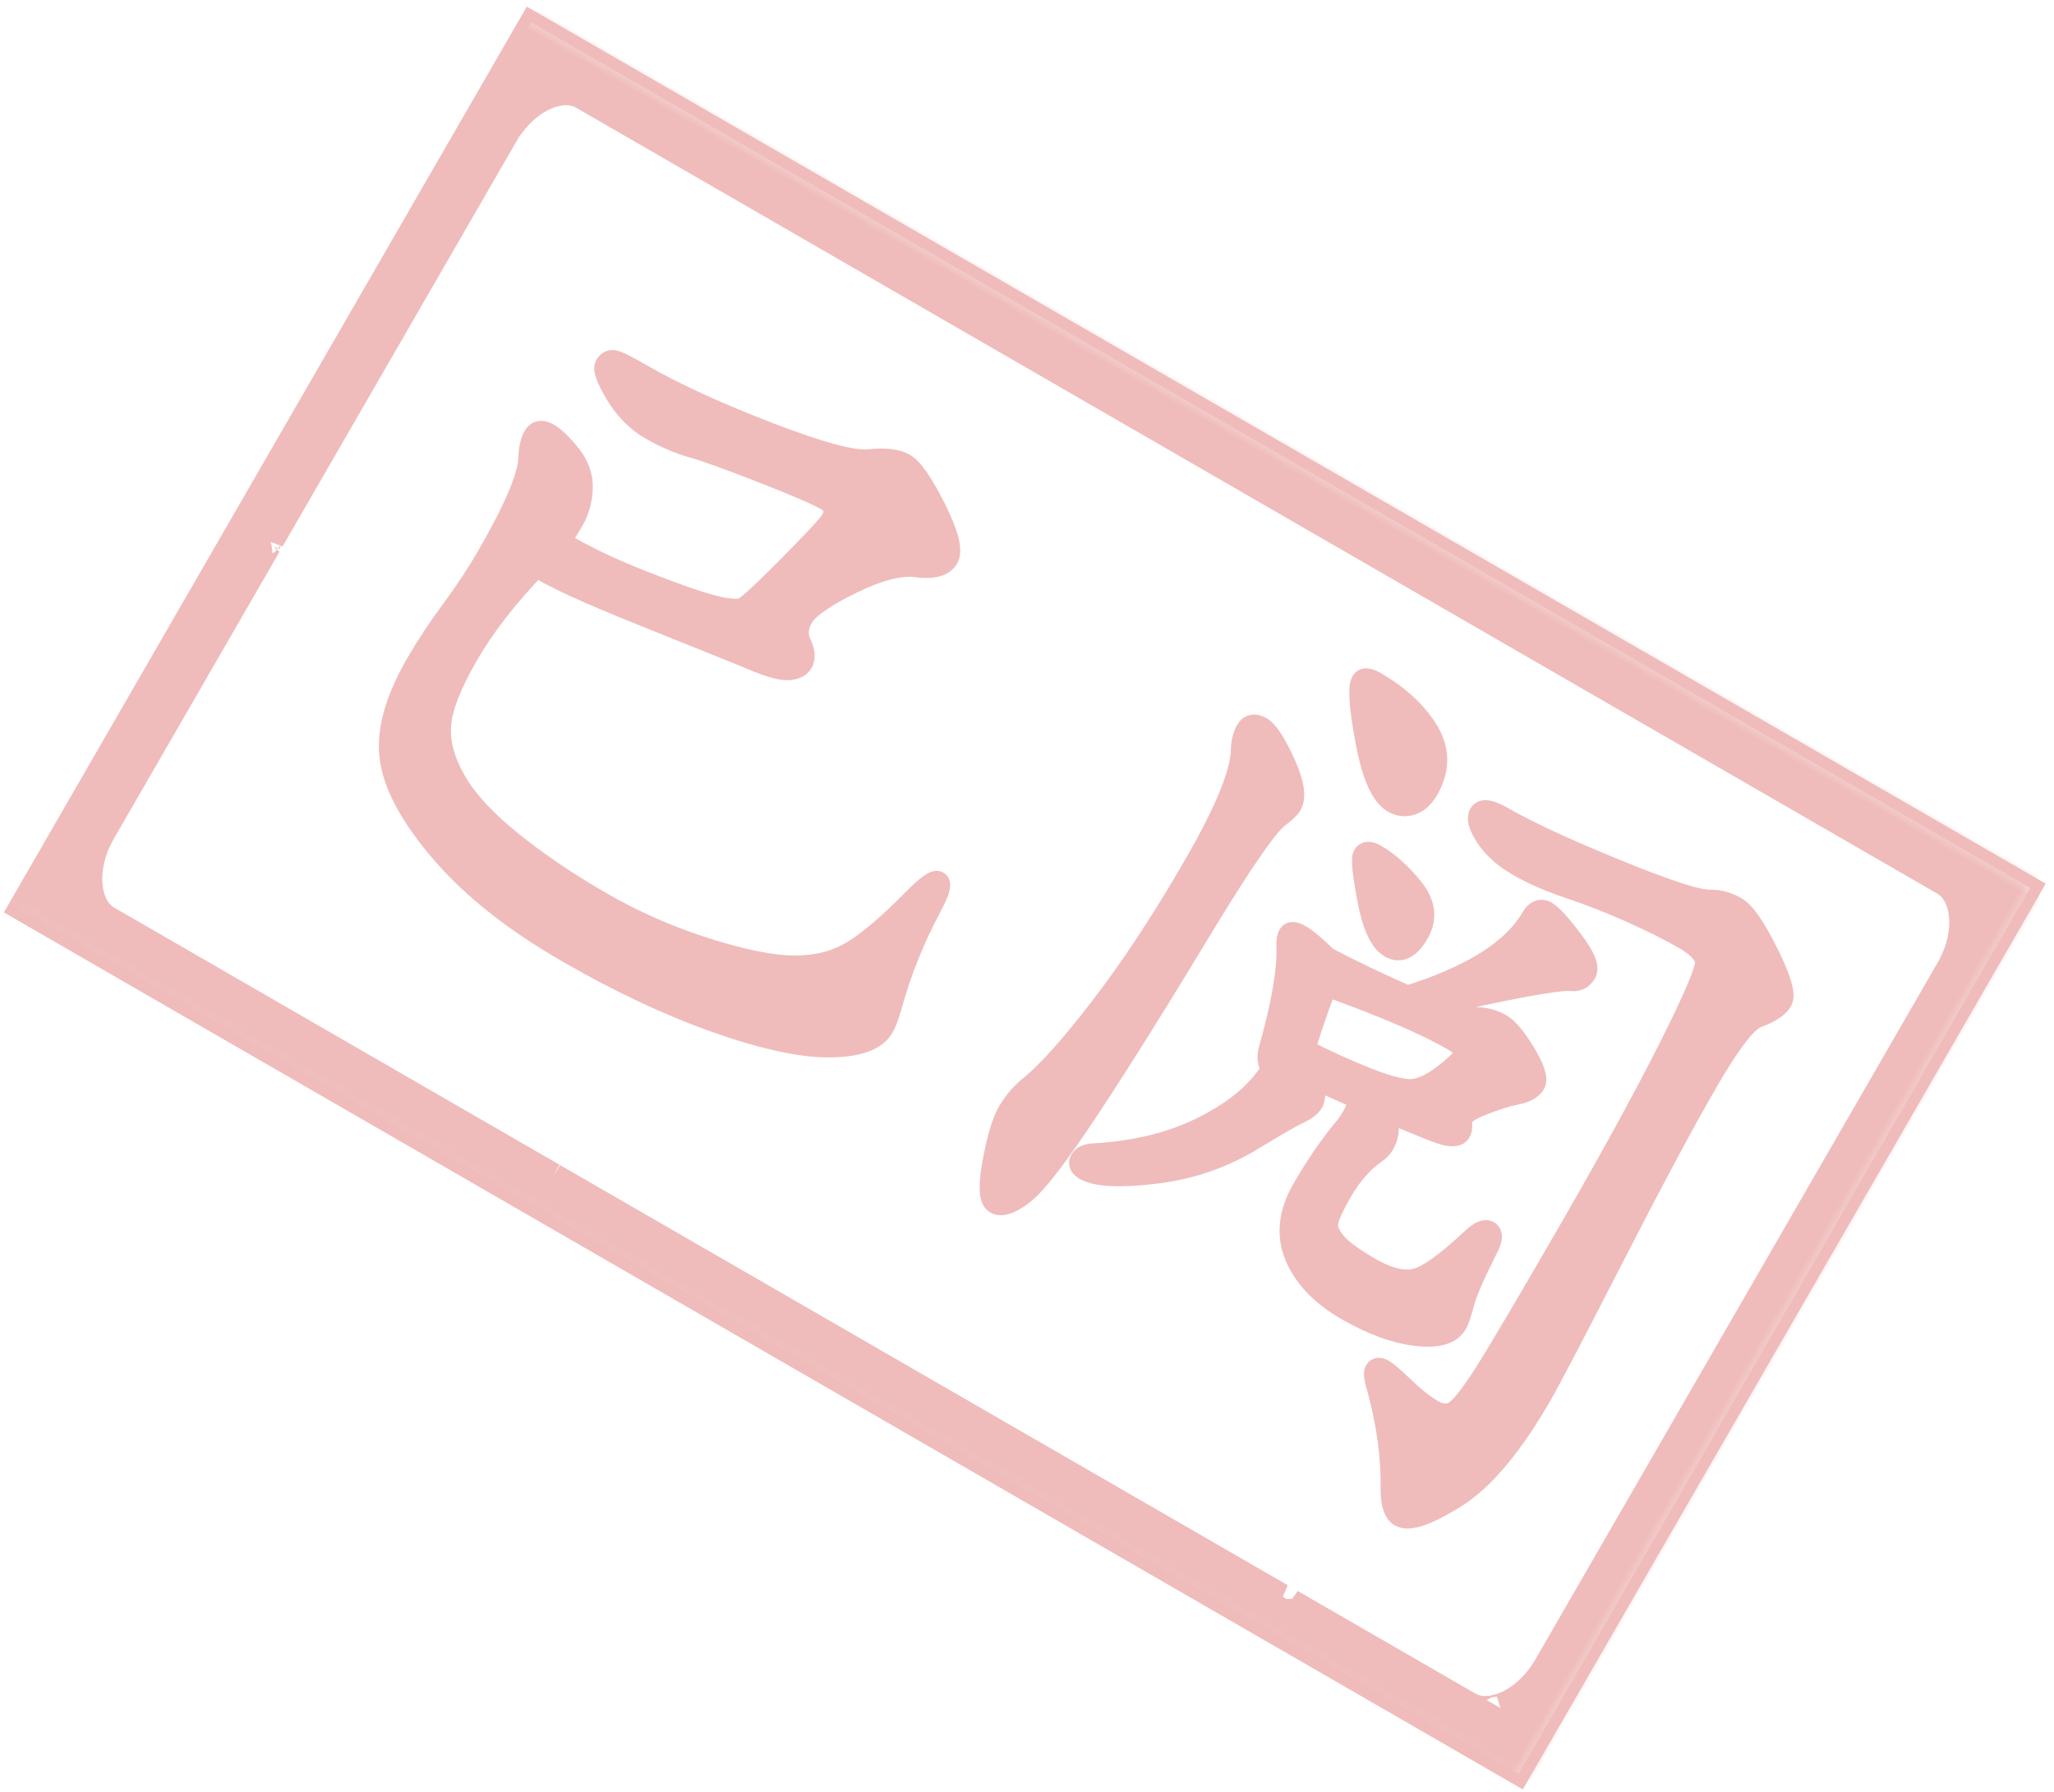 <?xml version="1.0" encoding="UTF-8" standalone="no"?>
<svg width="180px" height="157px" viewBox="0 0 180 157" version="1.1" xmlns="http://www.w3.org/2000/svg" xmlns:xlink="http://www.w3.org/1999/xlink">
    <!-- Generator: Sketch 40 (33762) - http://www.bohemiancoding.com/sketch -->
    <title>read</title>
    <desc>Created with Sketch.</desc>
    <defs>
        <polygon id="path-1" points="152.703 90.956 152.703 0.307 -6.82121026e-13 0.307 -6.82121026e-13 90.956"></polygon>
    </defs>
    <g id="弈慧HR系统" stroke="none" stroke-width="1" fill="none" fill-rule="evenodd" opacity="0.454">
        <g id="读周报详情页" transform="translate(-1029, -150)">
            <g id="read" transform="translate(1119.001, 228.654) rotate(30) translate(-1119.001, -228.654) translate(1042.501, 183.154)">
                <g id="Group-6">
                    <mask id="mask-2" fill="white">
                        <use xlink:href="#path-1"></use>
                    </mask>
                    <use id="Clip-4" stroke="#DB6C69" xlink:href="#path-1"></use>
                    <path d="M1.527,54.537 L1.527,53.918 C1.587,53.988 1.621,54.096 1.616,54.259 C1.614,54.354 1.583,54.447 1.527,54.537 L1.527,54.537 Z M151.461,45.805 L151.461,81.05 C151.461,83.617 150.589,85.911 149.225,87.418 L149.225,87.417 C149.226,87.538 149.206,87.635 149.156,87.698 C149.116,87.75 149.062,87.774 149.001,87.775 C148.968,87.775 148.934,87.766 148.899,87.752 C147.913,88.7 146.711,89.259 145.413,89.259 L145.411,89.259 C145.342,89.317 145.263,89.378 145.168,89.423 C144.868,89.561 145.169,90.236 145.053,90.236 C145.049,90.236 145.045,90.236 145.039,90.234 C145.03,90.232 145.022,90.229 145.013,90.23 C144.961,90.23 144.922,90.285 144.905,90.363 C144.859,90.364 144.814,90.364 144.769,90.364 C144.752,90.365 144.734,90.364 144.718,90.364 L144.492,90.364 C144.469,90.338 144.444,90.318 144.419,90.31 C144.414,90.307 144.408,90.307 144.402,90.307 C144.373,90.307 144.344,90.328 144.313,90.364 L143.112,90.363 L142.531,90.363 C142.596,90.272 142.659,90.182 142.722,90.095 C142.94,89.792 143.171,89.515 143.377,89.259 L142.486,89.259 C142.418,89.323 142.346,89.346 142.275,89.346 C142.208,89.345 142.139,89.326 142.073,89.308 C142.007,89.289 141.942,89.27 141.881,89.27 C141.869,89.269 141.856,89.269 141.844,89.272 C141.839,89.272 141.834,89.273 141.827,89.272 C141.808,89.272 141.789,89.267 141.769,89.259 L140.711,89.259 C140.617,89.333 140.531,89.385 140.443,89.385 C140.431,89.385 140.419,89.384 140.406,89.381 C140.381,89.377 140.355,89.374 140.331,89.375 C140.14,89.374 140,89.51 140.01,89.655 C140.016,89.737 139.957,89.793 139.869,89.793 C139.778,89.792 139.656,89.731 139.542,89.58 C139.474,89.488 139.431,89.376 139.407,89.259 L127.431,89.259 C127.692,89.314 127.922,89.403 128.113,89.493 C128.421,89.636 128.627,89.779 128.701,89.779 C128.711,89.779 128.719,89.777 128.724,89.772 C128.736,89.76 128.75,89.755 128.767,89.755 C128.877,89.755 129.085,89.997 129.14,90.353 L127.055,90.352 L125.168,90.35 C125.43,89.861 125.812,89.395 126.394,89.263 C126.401,89.261 126.408,89.261 126.416,89.259 L117.722,89.259 C117.666,89.384 117.632,89.517 117.606,89.594 C117.554,89.755 117.64,90.136 117.82,90.325 C117.826,90.332 117.833,90.339 117.838,90.345 L115.678,90.344 C115.7,90.026 115.804,89.749 116.008,89.63 C116.259,89.483 116.511,89.37 116.744,89.259 L109.18,89.259 C109.118,89.333 109.053,89.362 108.989,89.362 C108.89,89.362 108.795,89.301 108.715,89.259 L108.515,89.259 C108.374,89.321 108.19,89.462 107.973,89.502 C107.928,89.511 107.883,89.515 107.842,89.515 C107.658,89.515 107.529,89.427 107.511,89.259 L107.102,89.259 C107.049,89.36 106.978,89.459 106.902,89.528 C106.861,89.564 106.818,89.582 106.778,89.582 C106.667,89.582 106.571,89.454 106.558,89.259 L94.521,89.259 C94.469,89.371 94.404,89.476 94.346,89.554 C94.176,89.778 94.415,90.152 94.25,90.304 C94.241,90.311 94.232,90.32 94.225,90.329 L92.294,90.327 C92.302,90.318 92.312,90.31 92.322,90.299 C92.474,90.164 92.33,89.965 92.163,89.965 C92.085,89.965 92.003,90.008 91.943,90.122 C91.893,90.216 91.834,90.281 91.768,90.327 L90.278,90.326 C90.274,90.319 90.267,90.313 90.262,90.306 C90.002,90.012 90.643,89.634 91.403,89.634 L91.447,89.634 L91.464,89.634 C91.777,89.635 92.028,89.487 92.219,89.338 C92.254,89.311 92.285,89.285 92.316,89.259 L88.47,89.259 C88.441,89.724 87.93,89.946 87.39,90.027 C87.272,90.044 87.159,90.051 87.051,90.05 C86.604,90.05 86.238,89.931 85.977,89.907 C85.654,89.875 85.379,89.58 85.581,89.347 C85.605,89.32 85.623,89.29 85.638,89.259 L84.571,89.259 C84.375,89.413 84.238,89.655 84.1,89.655 C84.085,89.655 84.072,89.653 84.057,89.648 C83.968,89.613 83.918,89.443 83.954,89.259 L81.793,89.259 C81.73,89.344 81.584,89.414 81.367,89.414 C81.336,89.414 81.303,89.414 81.267,89.409 C81.053,89.391 80.944,89.33 80.914,89.259 L57.914,89.259 C57.907,89.427 57.882,89.661 57.923,89.913 C57.955,90.112 58.021,90.276 58.109,90.402 C57.961,90.451 57.698,90.517 57.383,90.566 C57.079,90.614 56.757,90.653 56.453,90.652 C56.119,90.653 55.927,90.585 55.845,90.508 C55.904,90.485 55.967,90.461 56.034,90.437 C56.558,90.253 57.026,90.088 57.277,89.782 C57.409,89.622 57.498,89.418 57.579,89.259 L52.78,89.259 C52.947,89.265 53.144,89.338 53.299,89.483 C53.502,89.678 53.494,90.019 53.39,90.3 L52.629,90.299 L52.621,90.306 C52.375,90.493 52.084,90.582 51.815,90.634 C51.833,90.571 51.843,90.505 51.841,90.44 C51.836,90.181 51.828,90.02 51.937,90.02 C51.957,90.02 51.981,90.027 52.01,90.037 C52.028,90.044 52.046,90.048 52.065,90.048 C52.24,90.047 52.431,89.768 52.436,89.493 C52.439,89.349 52.558,89.271 52.716,89.259 L49.274,89.259 C49.326,89.389 49.27,89.579 49.186,89.804 C49.086,90.068 49.042,90.216 48.947,90.297 L48.787,90.296 C48.799,90.164 48.92,89.833 48.78,89.445 C48.753,89.37 48.735,89.31 48.723,89.259 L38.329,89.259 C38.3,89.293 38.27,89.324 38.237,89.349 C38.034,89.51 38.188,89.879 38.1,90.289 L37.114,90.288 C37.026,90.098 36.945,89.819 36.8,89.555 C36.745,89.454 36.722,89.354 36.721,89.259 L36.439,89.259 C36.402,89.368 36.316,89.431 36.241,89.431 C36.225,89.431 36.21,89.428 36.195,89.423 C36.115,89.39 36.035,89.332 35.99,89.259 L7.666,89.259 C4.441,89.259 1.797,85.814 1.627,81.494 C1.591,81.489 1.554,81.483 1.516,81.478 L1.517,80.409 C1.552,80.408 1.585,80.401 1.618,80.392 L1.618,78.601 C1.581,78.579 1.547,78.548 1.517,78.508 L1.518,77.941 C1.546,77.919 1.58,77.906 1.618,77.899 L1.618,74.743 C1.547,74.609 1.558,74.459 1.618,74.351 L1.618,62.194 C1.614,62.194 1.611,62.195 1.608,62.195 C1.605,62.195 1.603,62.194 1.601,62.195 C1.575,62.195 1.549,62.193 1.524,62.19 L1.524,61.315 C1.529,61.267 1.529,61.219 1.524,61.175 L1.524,60.897 L1.482,60.771 C1.482,60.771 1.331,60.497 1.324,60.011 C1.375,60.053 1.419,60.078 1.457,60.078 C1.471,60.078 1.485,60.074 1.498,60.065 C1.523,60.051 1.55,60.044 1.579,60.044 C1.592,60.044 1.605,60.047 1.618,60.049 L1.618,52.008 C1.596,52.071 1.567,52.134 1.526,52.198 C1.521,52.206 1.517,52.213 1.512,52.219 C1.44,51.694 1.378,51.275 1.441,51.27 L1.468,51.233 C1.518,51.268 1.578,51.354 1.618,51.47 L1.618,41.707 C1.568,41.679 1.519,41.643 1.474,41.599 C1.463,41.386 1.446,41.095 1.448,40.762 L1.448,40.74 C1.495,40.687 1.553,40.646 1.618,40.612 L1.618,16.829 C1.595,16.847 1.569,16.862 1.541,16.873 L1.541,16.082 C1.568,16.073 1.593,16.065 1.618,16.057 L1.618,10.684 L1.617,10.684 C1.595,10.684 1.572,10.68 1.548,10.671 C1.549,10.575 1.552,10.48 1.559,10.385 C1.582,9.919 1.637,9.456 1.721,9.002 C1.722,9.001 1.723,9 1.724,8.999 C2.252,5.199 4.715,2.315 7.666,2.315 L111.382,2.315 C111.406,2.277 111.425,2.24 111.436,2.201 C111.544,1.855 111.092,1.47 111.439,1.375 C111.517,1.354 111.613,1.343 111.716,1.343 C112.078,1.343 112.532,1.473 112.595,1.743 L112.597,1.761 C112.605,1.801 112.616,1.84 112.627,1.879 C112.534,2.018 112.439,2.168 112.342,2.315 L139.058,2.315 C139.144,2.246 139.254,2.202 139.383,2.202 C139.419,2.202 139.456,2.206 139.494,2.213 C139.521,2.218 139.548,2.223 139.575,2.228 C139.56,2.255 139.544,2.284 139.528,2.315 L145.413,2.315 C148.748,2.315 151.461,5.997 151.461,10.523 L151.461,44.931 C151.505,44.925 151.548,44.92 151.59,44.92 C151.594,45.036 151.591,45.136 151.58,45.216 C151.542,45.468 151.557,45.687 151.592,45.895 C151.553,45.863 151.509,45.833 151.461,45.805 L151.461,45.805 Z M114.479,90.343 C114.637,90.262 114.882,90.302 115.068,90.207 C115.097,90.192 115.126,90.186 115.152,90.186 C115.231,90.186 115.288,90.25 115.301,90.343 L114.479,90.343 L114.479,90.343 Z M45.768,90.294 C45.684,90.096 45.764,89.938 45.965,89.938 C46.033,89.938 46.116,89.956 46.211,89.998 C46.388,90.076 46.531,90.184 46.638,90.295 L45.768,90.294 L45.768,90.294 Z M11.826,90.269 C11.908,90.142 12.016,90.09 12.116,90.09 C12.232,90.091 12.338,90.16 12.381,90.27 L11.826,90.269 L11.826,90.269 Z M5.27,89.619 C5.279,89.618 5.289,89.617 5.299,89.617 C5.331,89.617 5.365,89.629 5.403,89.654 C5.432,89.674 5.454,89.698 5.472,89.729 C5.404,89.695 5.337,89.659 5.27,89.619 L5.27,89.619 Z M146.539,0.307 L6.164,0.307 C2.765,0.307 -6.82121026e-13,4.148 -6.82121026e-13,8.868 L-6.82121026e-13,82.425 C-6.82121026e-13,87.146 2.765,90.987 6.164,90.987 L146.539,90.987 C149.938,90.987 152.703,87.146 152.703,82.425 L152.703,8.868 C152.703,4.148 149.938,0.307 146.539,0.307 L146.539,0.307 Z" id="Fill-5" stroke="#DB6C69" stroke-width="6" fill="#DB6C69" mask="url(#mask-2)"></path>
                </g>
                <path d="M24.716,41.799 C23.813,45.36 23.362,48.645 23.362,51.654 C23.362,54.663 23.713,56.857 24.415,58.237 C25.117,59.616 26.321,60.794 28.026,61.772 C29.731,62.75 32.038,63.465 34.947,63.916 C37.856,64.368 40.99,64.593 44.351,64.593 C47.711,64.593 51.046,64.23 54.356,63.503 C57.666,62.775 60.161,61.935 61.841,60.982 C63.522,60.03 64.775,58.826 65.603,57.371 C66.43,55.917 67.245,53.635 68.048,50.526 C68.449,49.021 68.788,48.269 69.063,48.269 C69.339,48.269 69.502,48.971 69.552,50.375 C69.653,53.585 70.104,56.719 70.907,59.779 C71.107,60.581 71.208,61.208 71.208,61.66 C71.208,62.913 70.142,64.167 68.01,65.421 C65.879,66.675 62.656,67.703 58.343,68.505 C54.03,69.308 49.241,69.709 43.975,69.709 C38.708,69.709 34.17,69.057 30.358,67.753 C26.546,66.449 23.863,64.869 22.309,63.014 C20.754,61.158 19.976,58.324 19.976,54.513 C19.976,52.757 20.089,50.877 20.315,48.871 C20.541,46.864 20.653,44.959 20.653,43.153 C20.653,38.489 20.277,35.43 19.525,33.975 C19.124,33.223 18.923,32.596 18.923,32.094 C18.923,31.593 19.237,31.342 19.864,31.342 C20.49,31.342 21.343,31.555 22.421,31.982 C23.5,32.408 24.277,33.072 24.753,33.975 C25.23,34.878 25.468,35.806 25.468,36.759 C25.468,37.712 25.443,38.464 25.393,39.016 C27.7,39.066 30.371,38.865 33.405,38.414 C36.439,37.962 38.621,37.549 39.95,37.172 C41.279,36.796 42.081,36.395 42.357,35.969 C42.633,35.542 43.172,33.8 43.975,30.74 C44.777,27.681 45.178,25.926 45.178,25.474 C45.178,24.521 44.727,24.045 43.824,24.045 C42.921,24.045 40.903,24.283 37.768,24.76 C34.634,25.236 32.477,25.625 31.298,25.926 C30.12,26.227 28.828,26.377 27.424,26.377 C26.02,26.377 24.641,26.001 23.286,25.249 C21.932,24.496 21.255,23.932 21.255,23.556 C21.255,23.18 21.443,22.954 21.82,22.879 C22.196,22.804 22.986,22.766 24.189,22.766 C27.55,22.766 31.637,22.39 36.452,21.638 C41.266,20.885 44.238,20.095 45.366,19.268 C46.495,18.44 47.448,18.027 48.225,18.027 C49.002,18.027 50.419,18.704 52.475,20.058 C54.532,21.412 55.56,22.465 55.56,23.217 C55.56,23.97 54.895,24.622 53.566,25.173 C52.237,25.725 50.833,27.104 49.353,29.311 C47.874,31.518 47.134,33.097 47.134,34.05 C47.134,35.003 47.46,35.705 48.112,36.157 C48.764,36.608 49.09,37.06 49.09,37.511 C49.09,37.962 48.802,38.351 48.225,38.677 C47.648,39.003 46.457,39.266 44.652,39.467 L34.571,40.896 C29.656,41.598 26.371,41.899 24.716,41.799 L24.716,41.799 Z M93.481,13.964 C95.888,13.964 97.932,14.428 99.612,15.356 C101.292,16.284 102.132,17.751 102.132,19.757 C102.132,20.509 101.944,21.098 101.568,21.525 C101.192,21.951 100.703,22.164 100.101,22.164 C98.947,22.164 97.393,21.023 95.437,18.741 C93.481,16.459 92.503,15.017 92.503,14.416 C92.503,14.115 92.829,13.964 93.481,13.964 L93.481,13.964 Z M136.136,29.838 C136.136,33.9 136.324,39.693 136.7,47.215 C137.076,54.738 137.264,59.252 137.264,60.757 C137.264,65.872 136.587,69.696 135.233,72.229 C133.879,74.762 132.775,76.028 131.923,76.028 C131.371,76.028 130.794,75.527 130.193,74.524 C128.838,72.066 127.033,69.709 124.776,67.452 C124.074,66.8 123.723,66.361 123.723,66.136 C123.723,65.91 123.898,65.797 124.25,65.797 C124.601,65.797 125.39,65.948 126.619,66.248 C127.848,66.549 128.889,66.7 129.741,66.7 C130.594,66.7 131.183,66.411 131.509,65.835 C131.835,65.258 132.048,63.854 132.149,61.622 C132.249,59.39 132.299,54.55 132.299,47.103 C132.299,39.655 132.161,33.536 131.885,28.747 C131.609,23.957 131.283,21.261 130.907,20.66 C130.531,20.058 129.628,19.757 128.199,19.757 C126.77,19.757 125.064,19.857 123.083,20.058 C121.102,20.258 119.184,20.547 117.328,20.923 C115.473,21.299 113.83,21.487 112.401,21.487 C110.972,21.487 109.755,21.236 108.752,20.735 C107.749,20.233 107.248,19.757 107.248,19.305 C107.248,18.854 107.875,18.628 109.128,18.628 C111.586,18.628 115.209,18.302 119.999,17.65 C124.789,16.998 127.61,16.397 128.462,15.845 C129.164,15.444 129.929,15.243 130.757,15.243 C131.584,15.243 133.039,15.933 135.12,17.312 C137.201,18.691 138.242,19.682 138.242,20.283 C138.242,20.885 137.841,21.663 137.038,22.616 C136.437,23.418 136.136,25.825 136.136,29.838 L136.136,29.838 Z M92.428,26.904 C92.428,27.205 92.277,27.706 91.976,28.408 C91.525,29.562 91.224,33.173 91.073,39.241 C90.923,47.165 90.697,53.635 90.396,58.65 C90.095,63.666 89.682,66.813 89.155,68.092 C88.628,69.371 88.077,70.01 87.5,70.01 C86.923,70.01 86.284,69.019 85.582,67.038 C84.88,65.057 84.528,63.59 84.528,62.637 C84.528,61.685 84.679,60.782 84.98,59.929 C85.732,58.074 86.397,54.952 86.973,50.563 C87.55,46.175 87.839,41.247 87.839,35.781 C87.839,30.314 87.362,26.703 86.409,24.948 C86.058,24.296 85.883,23.706 85.883,23.18 C85.883,22.653 86.196,22.39 86.823,22.39 C87.45,22.39 88.541,22.942 90.095,24.045 C91.65,25.148 92.428,26.101 92.428,26.904 L92.428,26.904 Z M112.739,45.937 C113.793,46.689 114.319,47.567 114.319,48.57 C114.319,48.921 114.244,49.247 114.094,49.548 C113.492,50.801 113.191,52.293 113.191,54.024 C113.191,55.754 113.329,56.832 113.605,57.259 C113.88,57.685 114.394,58.023 115.147,58.274 C115.899,58.525 117.115,58.65 118.795,58.65 C120.476,58.65 121.742,58.312 122.594,57.635 C123.447,56.958 124.35,55.039 125.303,51.88 C125.553,51.077 125.842,50.676 126.168,50.676 C126.494,50.676 126.682,51.052 126.732,51.804 C126.883,54.463 127.083,56.243 127.334,57.146 C127.585,58.049 127.71,58.675 127.71,59.026 C127.71,60.03 126.857,60.895 125.152,61.622 C123.447,62.349 121.328,62.713 118.795,62.713 C116.263,62.713 114.206,62.111 112.627,60.907 C111.047,59.704 110.257,57.911 110.257,55.528 C110.257,53.146 110.432,50.952 110.783,48.946 C110.834,48.645 110.859,48.256 110.859,47.78 C110.859,47.303 110.758,46.764 110.558,46.162 C108.351,46.363 106.821,46.538 105.969,46.689 C106.721,47.491 107.097,48.093 107.097,48.494 C107.097,48.896 106.909,49.36 106.533,49.886 C106.157,50.413 105.392,51.729 104.239,53.836 C102.784,56.544 100.803,58.838 98.295,60.719 C95.788,62.6 93.957,63.54 92.804,63.54 C92.352,63.54 92.127,63.377 92.127,63.051 C92.127,62.725 92.352,62.412 92.804,62.111 C95.963,60.055 98.396,57.697 100.101,55.039 C101.806,52.381 102.659,49.924 102.659,47.667 C102.107,47.567 101.731,47.04 101.53,46.087 C100.527,42.225 99.499,39.467 98.446,37.812 C98.195,37.411 98.07,37.085 98.07,36.834 C98.07,36.583 98.358,36.458 98.935,36.458 C99.512,36.458 100.502,36.633 101.906,36.984 C104.364,36.884 106.972,36.683 109.73,36.382 C113.743,32.019 115.749,28.208 115.749,24.948 C115.749,24.245 116.012,23.894 116.539,23.894 C117.065,23.894 118.131,24.233 119.736,24.91 C121.341,25.587 122.143,26.201 122.143,26.753 C122.143,27.305 121.892,27.681 121.391,27.882 C120.338,28.383 117.128,31.116 111.761,36.082 C113.818,35.73 115.197,35.367 115.899,34.991 C116.601,34.615 117.303,34.427 118.005,34.427 C118.708,34.427 119.736,34.803 121.09,35.555 C122.444,36.307 123.121,36.922 123.121,37.398 C123.121,37.875 122.82,38.376 122.218,38.903 C121.616,39.429 120.952,40.144 120.225,41.047 C119.498,41.949 119.134,42.576 119.134,42.927 C119.134,43.279 119.209,43.542 119.36,43.717 C119.51,43.893 119.585,44.106 119.585,44.357 C119.585,44.608 119.335,44.833 118.833,45.034 C118.331,45.234 116.3,45.535 112.739,45.937 L112.739,45.937 Z M104.163,44.959 C106.32,44.858 108.389,44.658 110.37,44.357 C112.351,44.056 113.655,43.667 114.282,43.191 C114.909,42.714 115.46,41.912 115.937,40.783 C116.413,39.655 116.651,38.84 116.651,38.338 C116.651,37.837 116.125,37.586 115.072,37.586 C112.313,37.586 108.301,38.063 103.035,39.016 C103.185,40.269 103.561,42.25 104.163,44.959 L104.163,44.959 Z M101.079,27.054 C102.383,27.054 103.812,27.355 105.367,27.957 C106.922,28.559 107.699,29.599 107.699,31.079 C107.699,32.558 107.21,33.298 106.232,33.298 C105.254,33.298 104.013,32.42 102.508,30.665 C101.004,28.91 100.251,27.869 100.251,27.543 C100.251,27.217 100.527,27.054 101.079,27.054 L101.079,27.054 Z" id="已阅" stroke="#DB6C69" stroke-width="2" fill="#DB6C69"></path>
            </g>
        </g>
    </g>
</svg>